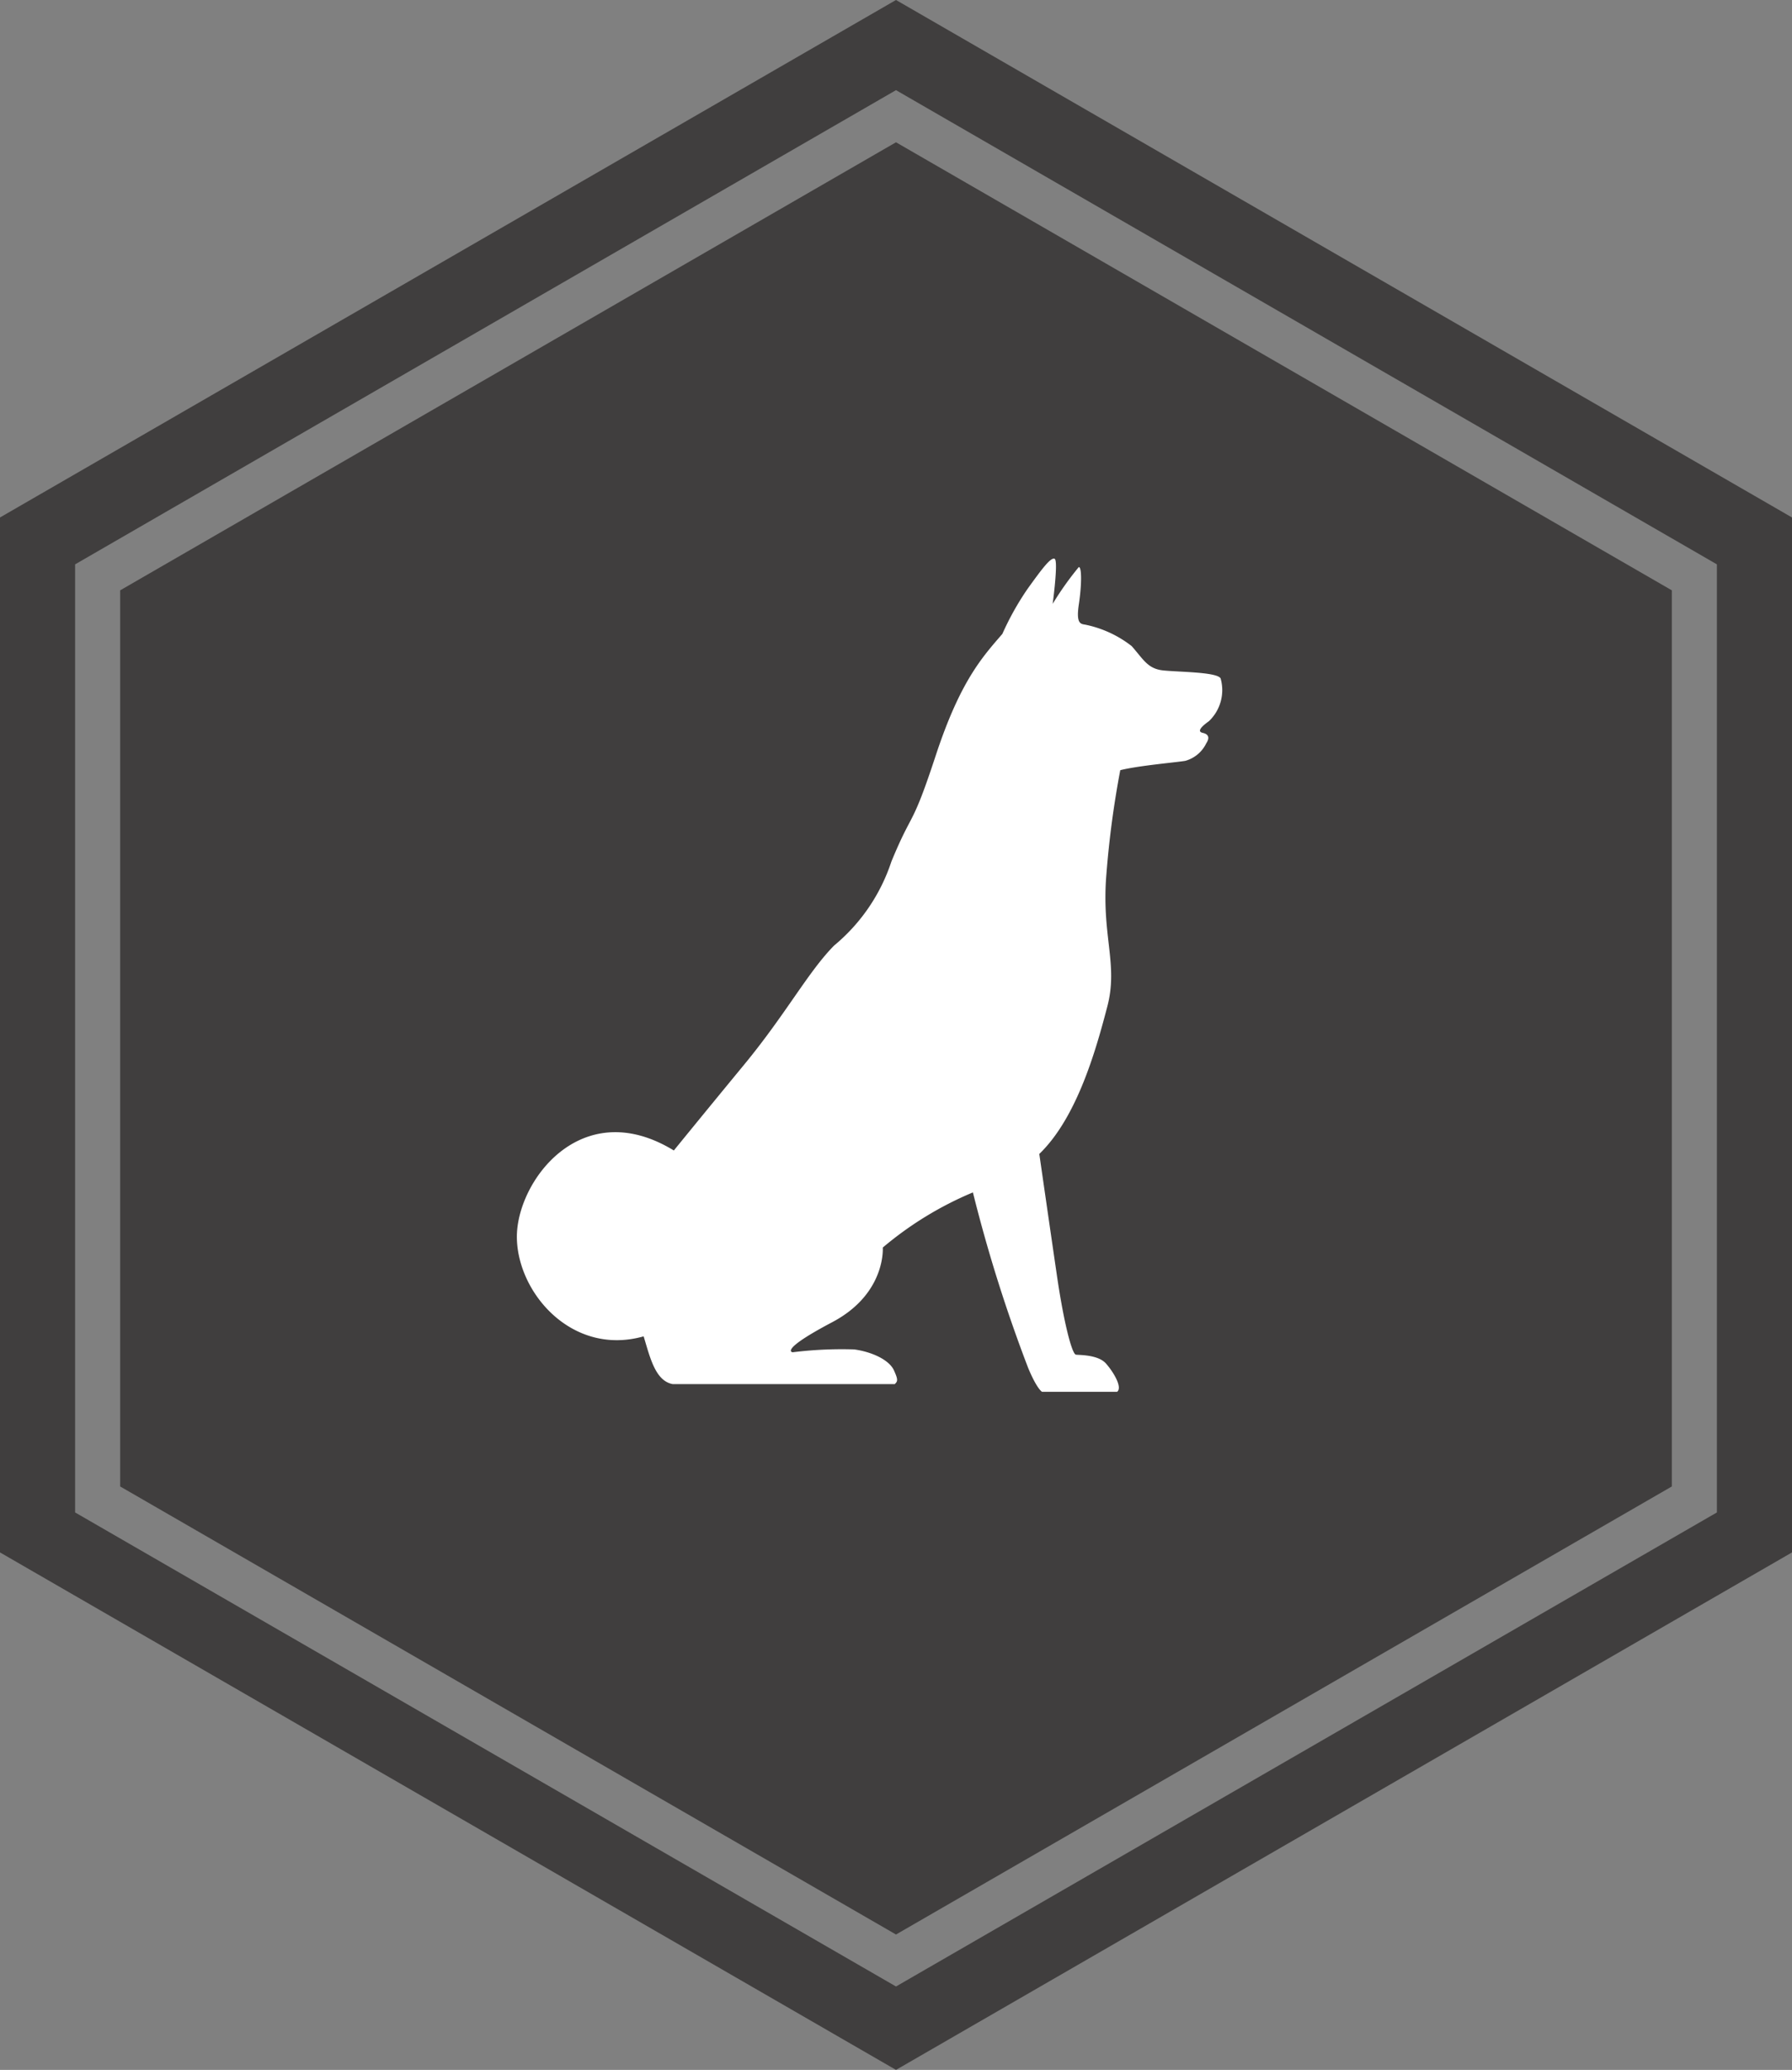 <svg id="Layer_1" data-name="Layer 1" xmlns="http://www.w3.org/2000/svg" viewBox="0 0 119.3 137.76"><rect x="0" y="0" width="119.3" height="137.76" fill="#808080" stroke="none"/><defs><style>.cls-1{fill:#231f20;opacity:0.68;}.cls-2{fill:#fff;fill-rule:evenodd;}</style></defs><polygon class="cls-1" points="8 39.29 8 98.93 59.65 128.75 111.3 98.93 111.3 39.29 59.65 9.47 8 39.29"/><path class="cls-1" d="M59.65,0,0,34.44v68.88l59.65,34.44,59.65-34.44V34.44ZM114.3,100.66,59.65,132.21,5,100.66V37.56L59.65,6,114.3,37.56Z"/><path class="cls-2" d="M59.58,92.12H44.79c-1.16-.21-1.51-1.76-1.94-3.18-4.74,1.34-8.39-2.86-8.44-6.56s4.26-9.59,10.45-5.81c0,0,1.86-2.29,4.67-5.7s4.27-6.19,6-7.94a12.22,12.22,0,0,0,3.81-5.58c1.44-3.5,1.32-2.09,2.95-7.05s3.1-6.56,4.44-8.11a18.86,18.86,0,0,1,1.68-3c.93-1.29,1.54-2.12,1.8-2s-.13,3-.13,3a20.66,20.66,0,0,1,1.74-2.45c.2,0,.2,1.16,0,2.5s.16,1.28.46,1.34A7.46,7.46,0,0,1,75.34,43c.8.91,1.07,1.51,2.1,1.62s3.58.1,3.82.53A2.85,2.85,0,0,1,80.48,48c-.9.64-.54.74-.43.77s.64.12.25.71a2.2,2.2,0,0,1-1.4,1.16c-.61.1-3.14.32-4.32.62a63.47,63.47,0,0,0-.92,6.89c-.35,4.1.8,6,.06,8.83s-2,7.38-4.53,9.82c0,0,.72,5,1.18,8.14s1,5.19,1.26,5.22,1.48,0,2,.59,1.11,1.6.74,1.88h-5s-.34-.18-.93-1.61a100.43,100.43,0,0,1-3.67-11.66,23.06,23.06,0,0,0-6,3.67S59,86.1,55.4,88s-2.63,2-2.63,2a26.41,26.41,0,0,1,4.1-.19c1.16.16,2.35.69,2.66,1.43.25.56.26.71,0,.9Z"/></svg>
